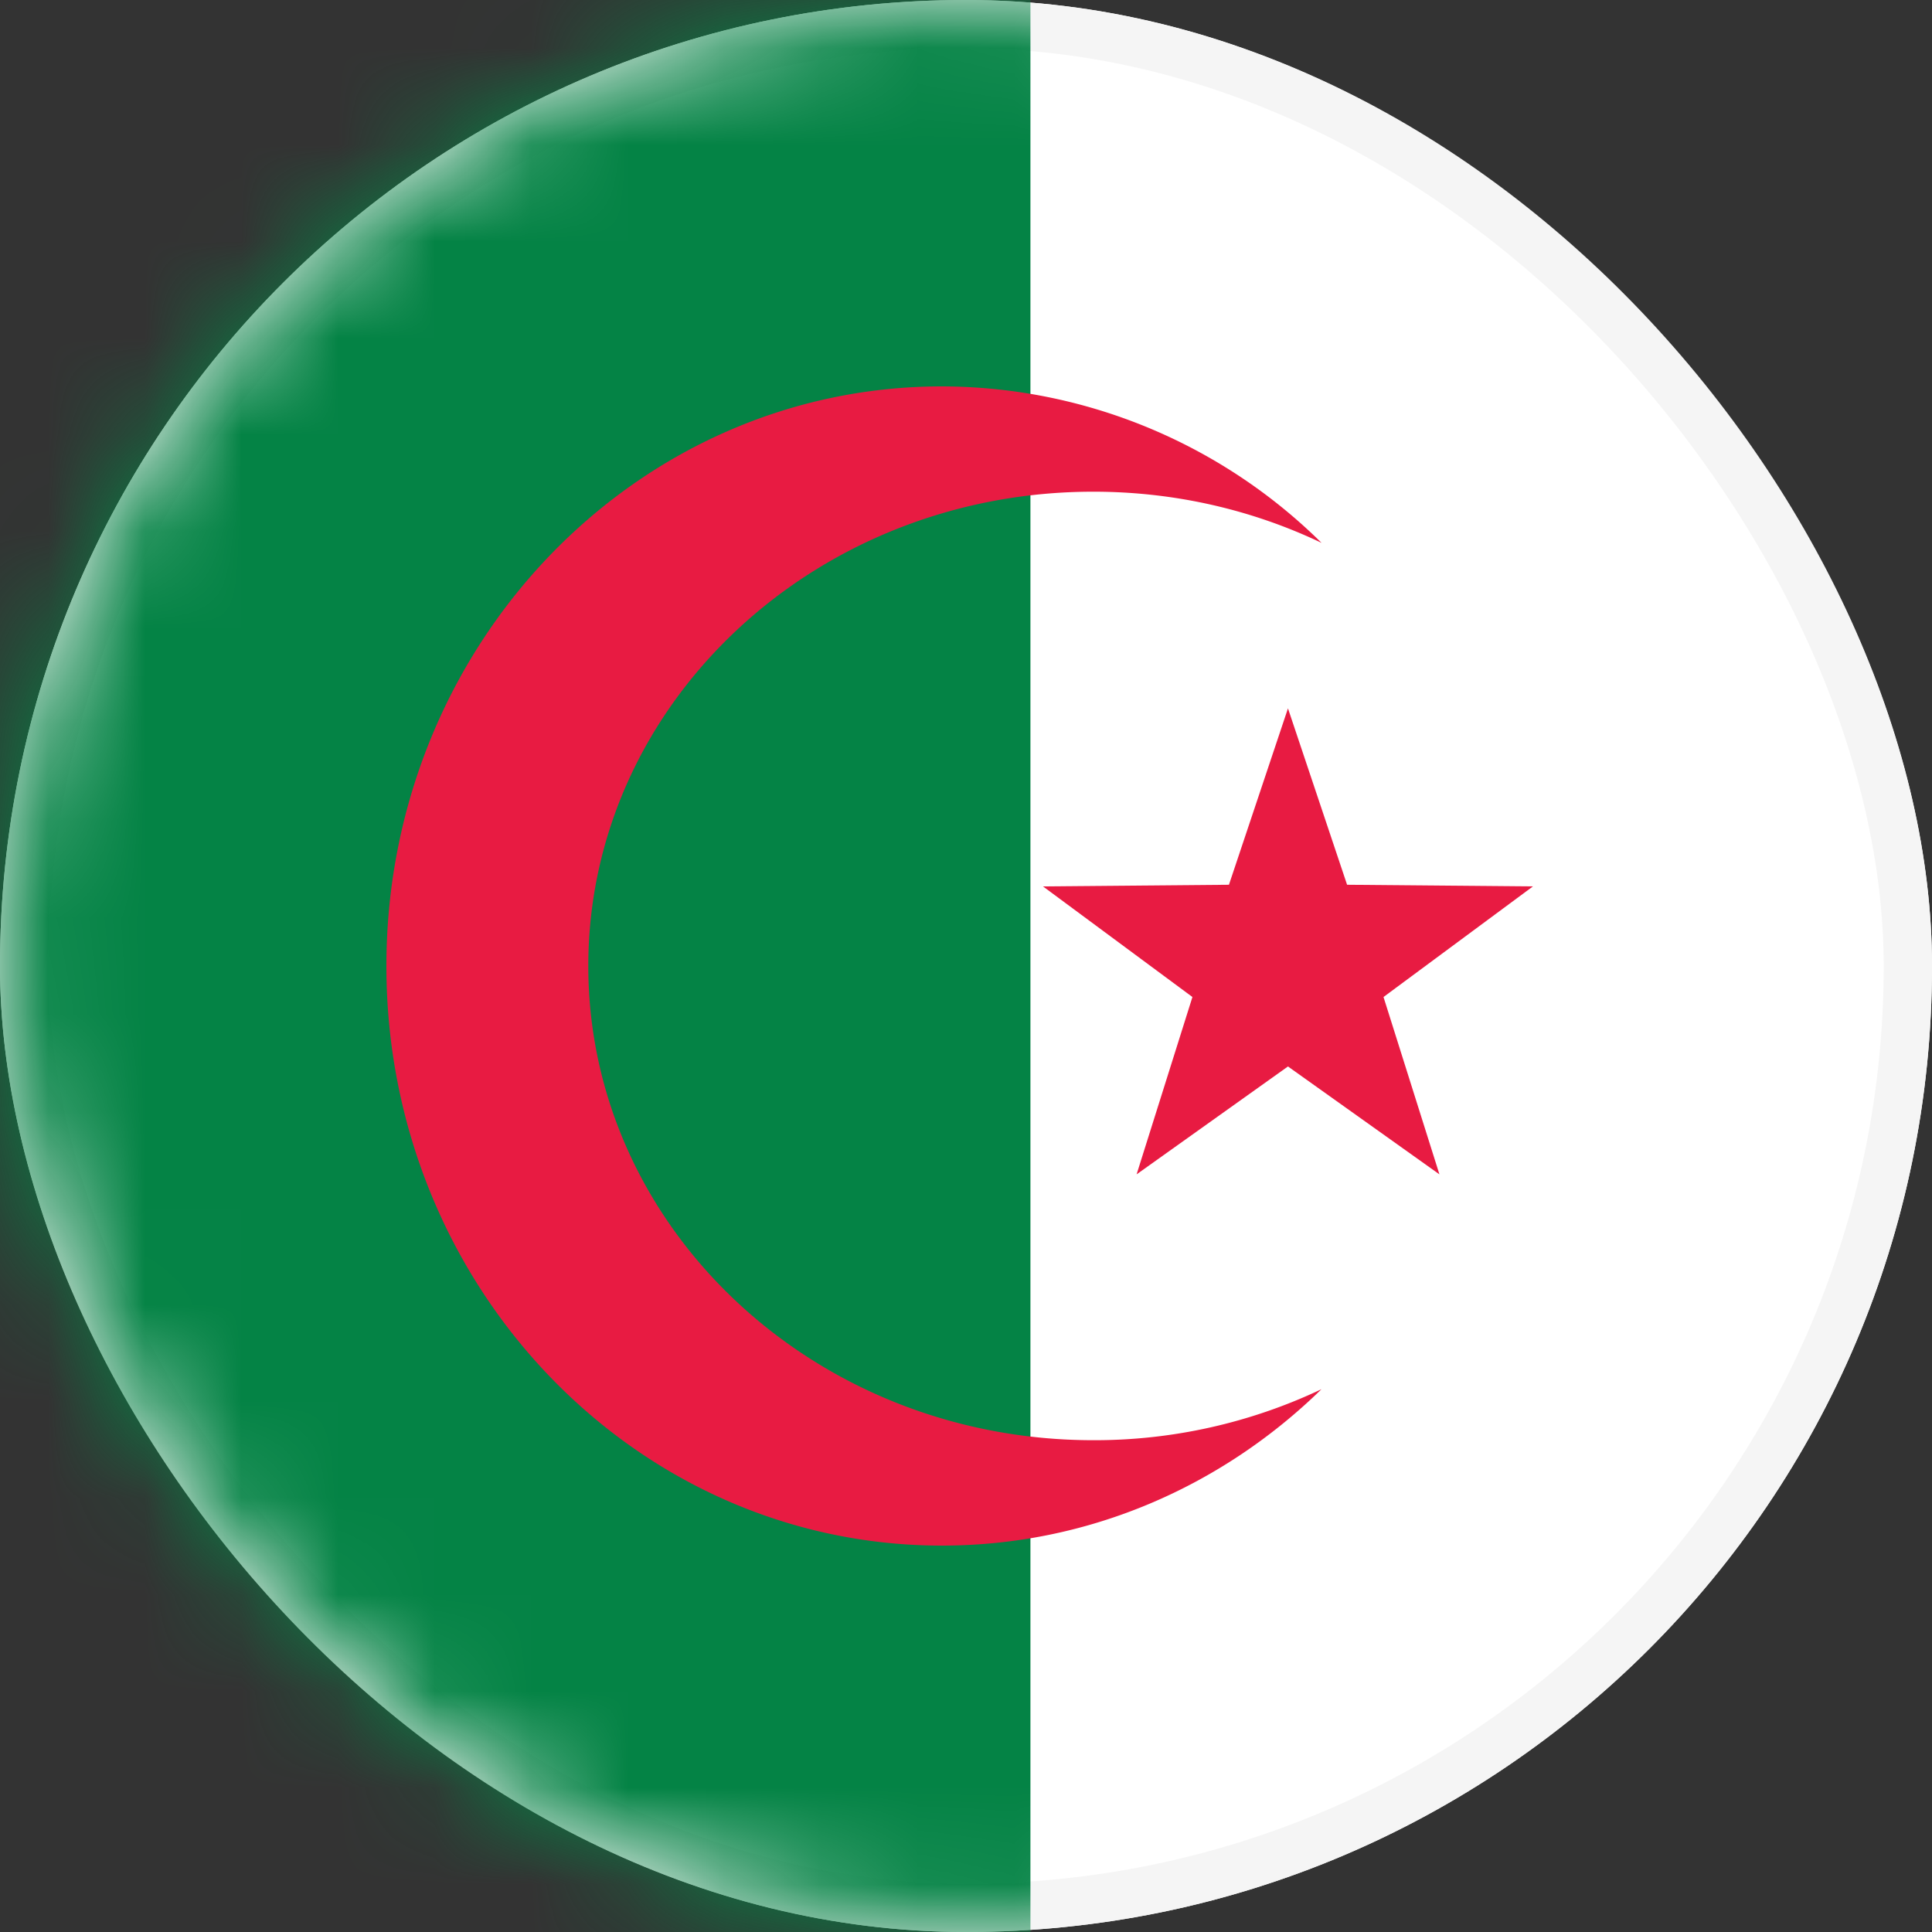 <svg xmlns="http://www.w3.org/2000/svg" xmlns:xlink="http://www.w3.org/1999/xlink" width="20" height="20" viewBox="0 0 20 20">
    <rect x="0" y="0" width="20" height="20" fill="#333333" stroke="none"/>
    <defs>
        <rect id="a" width="20" height="20" rx="10"/>
    </defs>
    <g fill="none" fill-rule="evenodd">
        <mask id="b" fill="#fff">
            <use xlink:href="#a"/>
        </mask>
        <use fill="#FFF" xlink:href="#a"/>
        <rect width="19.5" height="19.5" x=".25" y=".25" stroke="#F5F5F5" stroke-width=".5" rx="9.75"/>
        <path fill="#048345" d="M-4 0h14.667v20H-4z" mask="url(#b)"/>
        <path fill="#E81B42" d="M13.333 11.04l-1.567 1.117.578-1.836-1.547-1.145 1.925-.017.611-1.826.612 1.826 1.924.017-1.547 1.145.579 1.836z" mask="url(#b)"/>
        <path fill="#E81B42" d="M13.68 5.619A5.605 5.605 0 0 0 9.75 4C6.576 4 4 6.686 4 10s2.575 6 5.75 6c1.52 0 2.902-.615 3.93-1.619a5.483 5.483 0 0 1-2.36.528C8.431 14.91 6.09 12.711 6.09 10s2.34-4.91 5.228-4.91c.85 0 1.652.191 2.361.529z" mask="url(#b)"/>
    </g>
</svg>
